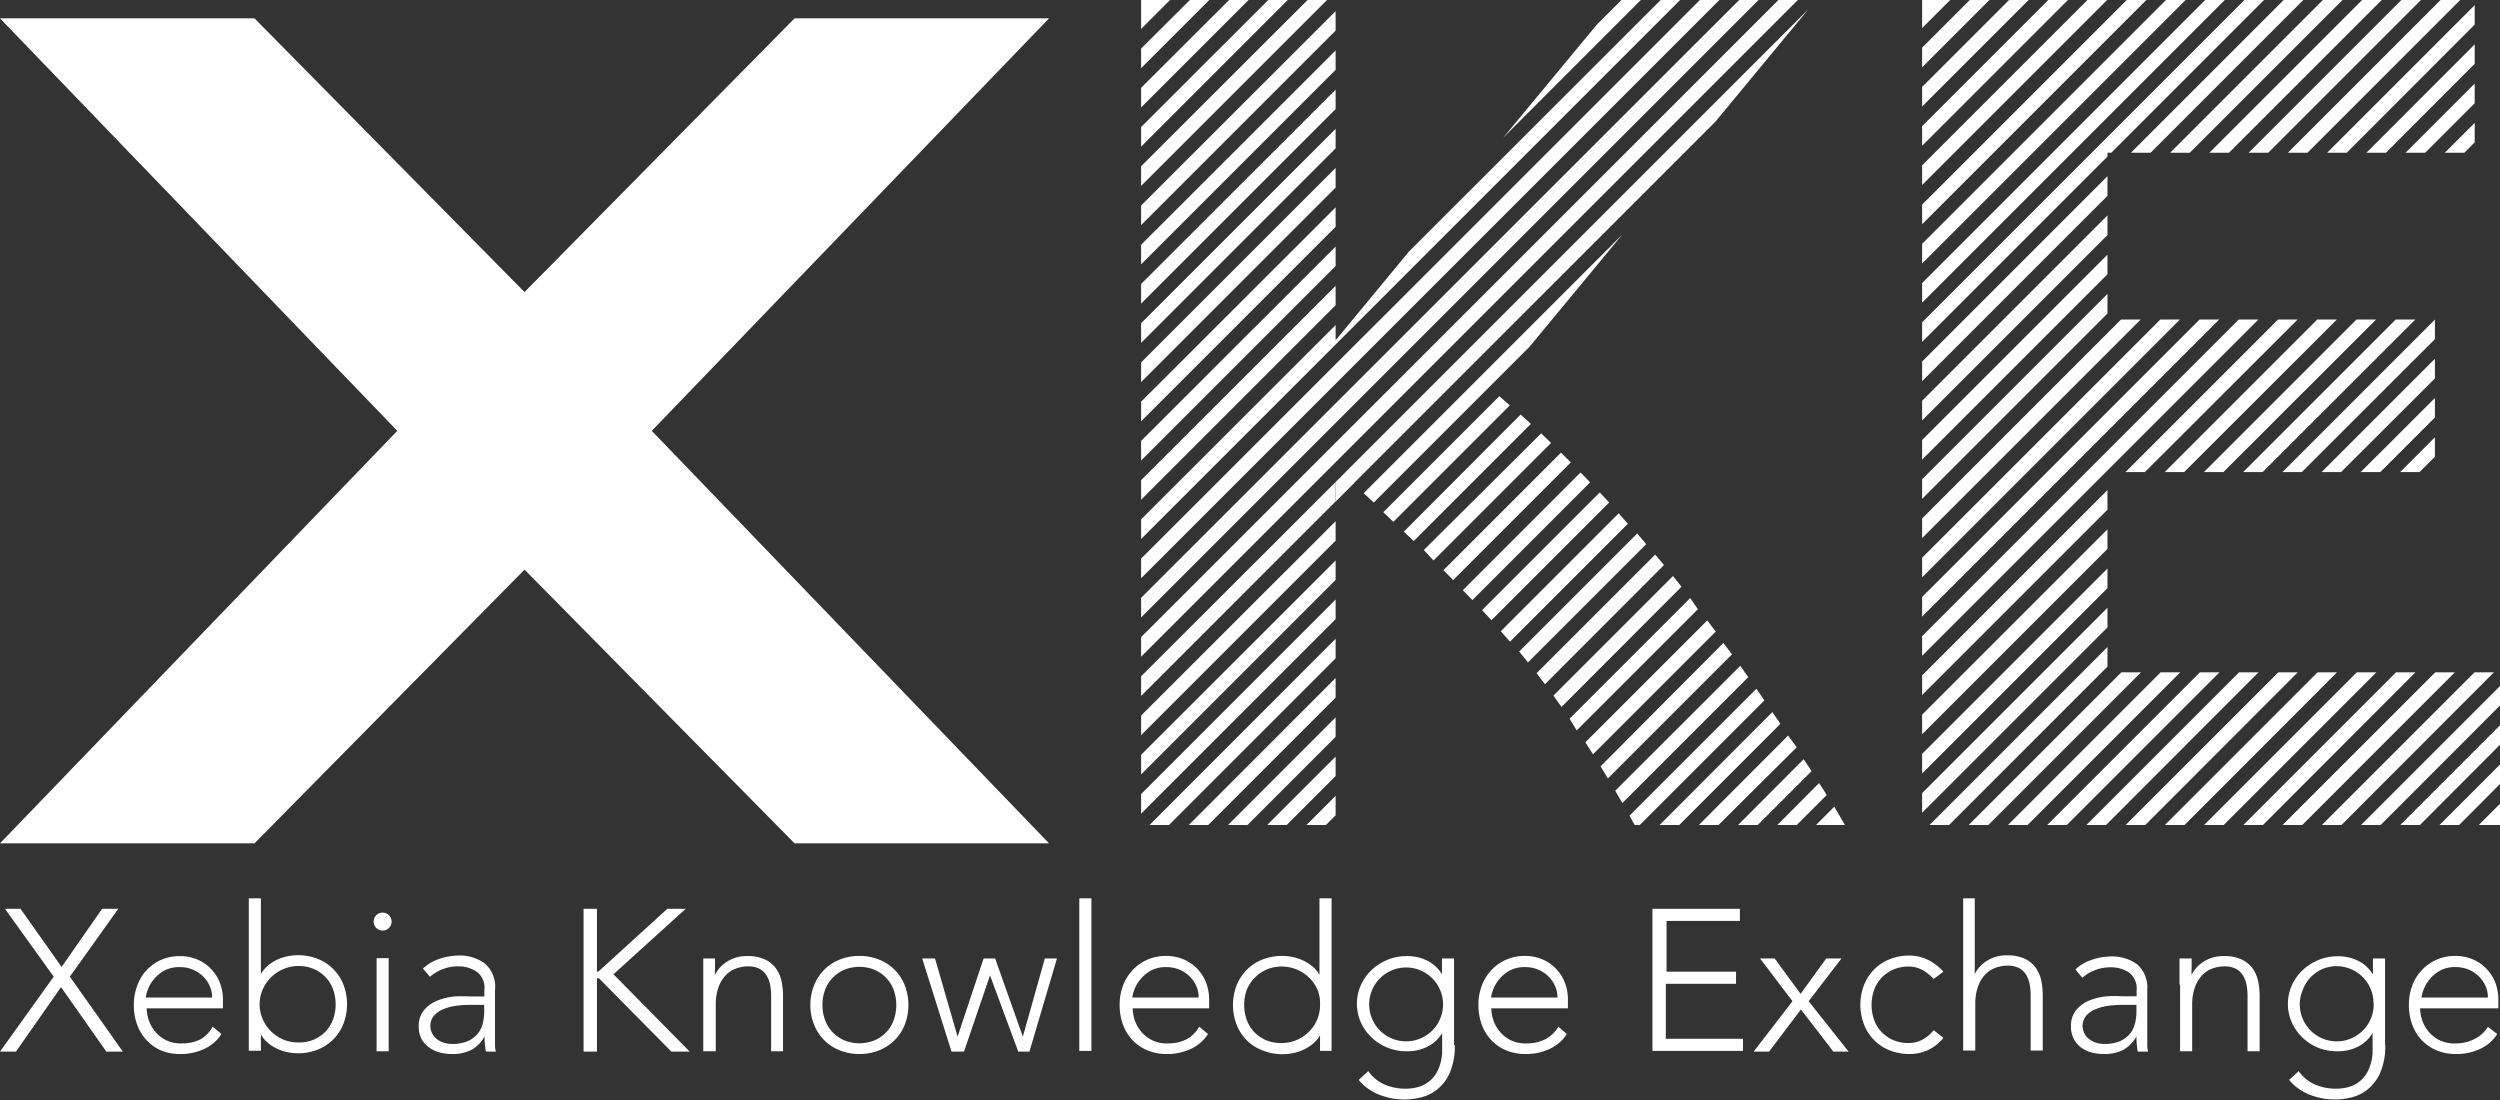 <svg id="Calque_1" data-name="Calque 1" xmlns="http://www.w3.org/2000/svg" viewBox="0 0 136.36 60"><rect x="0" y="0" width="136.36" height="60" fill="#333333" stroke="none"/><defs><style>.cls-1{fill:#fff;}</style></defs><title>xke-logo-white</title><polygon id="_Tracé_" data-name="&lt;Tracé&gt;" class="cls-1" points="57.22 1 43.34 1 28.61 15.93 13.88 1 0 1 21.67 23.5 0 46 13.88 46 28.61 31.07 43.34 46 57.22 46 35.55 23.5 57.22 1"/><path class="cls-1" d="M72.85,26.29v1.07l1-1-0.55-.51Z"/><polygon class="cls-1" points="72.85 15.59 62.24 26.19 62.24 27.26 72.85 16.65 72.85 15.59"/><polygon class="cls-1" points="90.58 0 76.85 13.72 72.85 18.56 72.85 17.73 62.24 28.33 62.24 29.4 91.64 0 90.58 0"/><path class="cls-1" d="M81.35,33.83l6.42-6.42-0.51-.55-6.42,6.42Z"/><polygon class="cls-1" points="97 0 62.24 34.75 62.24 35.82 98.06 0 97 0"/><polygon class="cls-1" points="92.72 0 62.24 30.47 62.24 31.54 93.78 0 92.72 0"/><polygon class="cls-1" points="94.86 0 62.24 32.61 62.24 33.68 95.92 0 94.86 0"/><path class="cls-1" d="M82.36,35l6.43-6.43L88.29,28l-6.43,6.43Z"/><path class="cls-1" d="M77.11,29.51l6.39-6.39-0.56-.51L76.57,29Z"/><path class="cls-1" d="M76,28.46l6.35-6.35-0.57-.5-6.33,6.33Z"/><path class="cls-1" d="M80.31,32.73l6.42-6.42-0.52-.54-6.42,6.42Z"/><path class="cls-1" d="M79.26,31.64l6.42-6.42-0.54-.53-6.41,6.41Z"/><path class="cls-1" d="M78.19,30.57l6.41-6.41-0.54-.52L77.66,30Z"/><polygon class="cls-1" points="81.99 7.51 89.5 0 88.44 0 87.1 1.34 81.99 7.51"/><polygon class="cls-1" points="72.85 0.61 62.24 11.21 62.24 12.28 72.85 1.67 72.85 0.61"/><polygon class="cls-1" points="71.32 0 62.24 9.07 62.24 10.14 72.38 0 71.32 0"/><polygon class="cls-1" points="69.18 0 62.24 6.93 62.24 8 70.24 0 69.18 0"/><polygon class="cls-1" points="72.85 2.75 62.24 13.35 62.24 14.42 72.85 3.81 72.85 2.75"/><polygon class="cls-1" points="67.04 0 62.24 4.79 62.24 5.86 68.1 0 67.04 0"/><polygon class="cls-1" points="72.85 4.89 62.24 15.49 62.24 16.56 72.85 5.95 72.85 4.89"/><polygon class="cls-1" points="72.85 11.31 62.24 21.91 62.24 22.98 72.85 12.37 72.85 11.31"/><polygon class="cls-1" points="72.85 13.45 62.24 24.05 62.24 25.12 72.85 14.51 72.85 13.45"/><polygon class="cls-1" points="72.85 9.16 62.24 19.77 62.24 20.84 72.85 10.23 72.85 9.16"/><path class="cls-1" d="M74.93,27.41l8.5-8.5,5.06-6.12L74.38,26.9Z"/><polygon class="cls-1" points="72.85 7.03 62.24 17.63 62.24 18.7 72.85 8.09 72.85 7.03"/><polygon class="cls-1" points="72.85 30.57 62.24 41.17 62.24 42.24 72.85 31.63 72.85 30.57"/><path class="cls-1" d="M94.92,36.32L88.1,43.13l0.39,0.67,6.87-6.87Z"/><path class="cls-1" d="M94,35.07L87.3,41.8l0.4,0.66,6.77-6.77Z"/><path class="cls-1" d="M95.8,37.57l-6.92,6.92L89.16,45h0.28l6.8-6.8Z"/><path class="cls-1" d="M92.19,32.62L85.61,39.2,86,39.84l6.61-6.61Z"/><path class="cls-1" d="M93.12,33.84l-6.65,6.65,0.42,0.65,6.69-6.69Z"/><path class="cls-1" d="M96.67,38.84L90.52,45h1.07l5.52-5.52Z"/><path class="cls-1" d="M91.25,31.42l-6.52,6.52,0.44,0.62L91.72,32Z"/><path class="cls-1" d="M100.05,44l-1,1h1.58Z"/><path class="cls-1" d="M73.82,26.38L93.57,6.63l5.06-6.12L73.27,25.87Z"/><path class="cls-1" d="M98.38,41.41L94.8,45h1.07l2.94-2.94Z"/><path class="cls-1" d="M97.53,40.12L92.66,45h1.07L98,40.76Z"/><path class="cls-1" d="M99.22,42.71L96.94,45H98l1.64-1.64Z"/><polygon class="cls-1" points="72.85 32.7 62.24 43.31 62.24 44.38 72.85 33.77 72.85 32.7"/><polygon class="cls-1" points="64.9 0 62.24 2.65 62.24 3.72 65.96 0 64.9 0"/><path class="cls-1" d="M90.65,30.69l-0.37-.44-6.47,6.47,0.46,0.6,6.49-6.5Z"/><polygon class="cls-1" points="72.85 26.29 62.24 36.89 62.24 37.96 72.85 27.35 72.85 26.29"/><polygon class="cls-1" points="72.85 34.84 62.7 45 63.76 45 72.85 35.91 72.85 34.84"/><polygon class="cls-1" points="72.85 28.43 62.24 39.03 62.24 40.1 72.85 29.49 72.85 28.43"/><polygon class="cls-1" points="72.85 43.41 71.26 45 72.32 45 72.85 44.47 72.85 43.41"/><path class="cls-1" d="M89.3,29.1l-6.44,6.44,0.07,0.08,0.41,0.51,6.45-6.45Z"/><polygon class="cls-1" points="72.85 36.98 64.84 45 65.9 45 72.85 38.05 72.85 36.98"/><polygon class="cls-1" points="72.85 39.13 66.98 45 68.04 45 72.85 40.19 72.85 39.13"/><polygon class="cls-1" points="72.85 41.27 69.12 45 70.18 45 72.85 42.33 72.85 41.27"/><polygon class="cls-1" points="62.24 0 62.24 1.58 63.82 0 62.24 0"/><polygon class="cls-1" points="136.36 39.56 130.92 45 131.99 45 136.36 40.62 136.36 39.56"/><polygon class="cls-1" points="124.27 36.67 115.94 45 117.01 45 125.33 36.67 124.27 36.67"/><polygon class="cls-1" points="117.85 36.67 109.52 45 110.59 45 118.92 36.67 117.85 36.67"/><polygon class="cls-1" points="136.36 37.42 128.78 45 129.85 45 136.36 38.48 136.36 37.42"/><polygon class="cls-1" points="136.36 41.7 133.06 45 134.13 45 136.36 42.76 136.36 41.7"/><polygon class="cls-1" points="136.36 43.84 135.2 45 136.36 45 136.36 43.84"/><polygon class="cls-1" points="119.97 17.43 104.84 32.56 104.84 33.63 121.04 17.43 119.97 17.43"/><polygon class="cls-1" points="114.95 28.87 104.84 38.98 104.84 40.05 114.95 29.94 114.95 28.87"/><polygon class="cls-1" points="126.41 36.67 118.08 45 119.15 45 127.47 36.67 126.41 36.67"/><polygon class="cls-1" points="122.11 17.43 104.84 34.7 104.84 35.77 123.18 17.43 122.11 17.43"/><polygon class="cls-1" points="114.95 26.73 104.84 36.84 104.84 37.91 114.95 27.8 114.95 26.73"/><polygon class="cls-1" points="114.95 35.29 105.24 45 106.31 45 114.95 36.36 114.95 35.29"/><polygon class="cls-1" points="122.13 36.67 113.8 45 114.87 45 123.19 36.67 122.13 36.67"/><polygon class="cls-1" points="115.71 36.67 107.38 45 108.45 45 116.78 36.67 115.71 36.67"/><polygon class="cls-1" points="114.95 33.15 104.84 43.26 104.84 44.33 114.95 34.22 114.95 33.15"/><polygon class="cls-1" points="130.69 36.67 122.36 45 123.43 45 131.75 36.67 130.69 36.67"/><polygon class="cls-1" points="132.83 36.67 124.5 45 125.57 45 133.9 36.67 132.83 36.67"/><polygon class="cls-1" points="128.55 36.67 120.22 45 121.29 45 129.62 36.67 128.55 36.67"/><polygon class="cls-1" points="119.99 36.67 111.66 45 112.73 45 121.06 36.67 119.99 36.67"/><polygon class="cls-1" points="134.97 36.67 126.64 45 127.71 45 136.03 36.67 134.97 36.67"/><polygon class="cls-1" points="114.95 31.01 104.84 41.12 104.84 42.19 114.95 32.08 114.95 31.01"/><polygon class="cls-1" points="114.95 11.75 104.84 21.86 104.84 22.93 114.95 12.82 114.95 11.75"/><polygon class="cls-1" points="115.93 25.75 116.99 25.75 125.32 17.43 124.25 17.43 115.93 25.75"/><polygon class="cls-1" points="119.13 25.75 127.46 17.43 126.39 17.43 118.07 25.75 119.13 25.75"/><polygon class="cls-1" points="121.27 25.75 129.6 17.43 128.53 17.43 120.21 25.75 121.27 25.75"/><polygon class="cls-1" points="123.41 25.75 131.74 17.43 130.67 17.43 122.35 25.75 123.41 25.75"/><polygon class="cls-1" points="134.42 8.33 134.98 7.76 134.98 6.7 133.35 8.33 134.42 8.33"/><polygon class="cls-1" points="125.86 8.33 134.19 0 133.12 0 124.79 8.33 125.86 8.33"/><polygon class="cls-1" points="121.58 8.33 129.91 0 128.84 0 120.51 8.33 121.58 8.33"/><polygon class="cls-1" points="132.28 8.33 134.98 5.63 134.98 4.56 131.21 8.33 132.28 8.33"/><polygon class="cls-1" points="123.72 8.33 132.05 0 130.98 0 122.65 8.33 123.72 8.33"/><polygon class="cls-1" points="128 8.33 134.98 1.34 134.98 0.28 126.93 8.33 128 8.33"/><polygon class="cls-1" points="130.14 8.33 134.98 3.48 134.98 2.42 129.07 8.33 130.14 8.33"/><polygon class="cls-1" points="125.55 25.75 132.81 18.5 132.81 17.43 124.49 25.75 125.55 25.75"/><polygon class="cls-1" points="111.72 0 104.84 6.88 104.84 7.95 112.79 0 111.72 0"/><polygon class="cls-1" points="107.44 0 104.84 2.6 104.84 3.67 108.51 0 107.44 0"/><polygon class="cls-1" points="127.69 25.75 132.81 20.64 132.81 19.57 126.63 25.75 127.69 25.75"/><polygon class="cls-1" points="113.86 0 104.84 9.02 104.84 10.09 114.93 0 113.86 0"/><polygon class="cls-1" points="118.14 0 104.84 13.3 104.84 14.37 119.21 0 118.14 0"/><polygon class="cls-1" points="109.58 0 104.84 4.74 104.84 5.81 110.65 0 109.58 0"/><polygon class="cls-1" points="131.97 25.75 132.81 24.91 132.81 23.85 130.91 25.75 131.97 25.75"/><polygon class="cls-1" points="129.83 25.75 132.81 22.77 132.81 21.71 128.76 25.75 129.83 25.75"/><polygon class="cls-1" points="120.28 0 104.84 15.44 104.84 16.51 121.35 0 120.28 0"/><polygon class="cls-1" points="104.84 0 104.84 1.53 106.37 0 104.84 0"/><polygon class="cls-1" points="116 0 104.84 11.16 104.84 12.23 117.07 0 116 0"/><polygon class="cls-1" points="114.95 9.61 104.84 19.72 104.84 20.79 114.95 10.68 114.95 9.61"/><polygon class="cls-1" points="114.95 13.89 104.84 24 104.84 25.07 114.95 14.96 114.95 13.89"/><polygon class="cls-1" points="114.95 16.03 104.84 26.14 104.84 27.21 114.95 17.1 114.95 16.03"/><polygon class="cls-1" points="114.95 8.33 115.16 8.33 123.49 0 122.42 0 104.84 17.58 104.84 18.65 114.95 8.54 114.95 8.33"/><polygon class="cls-1" points="115.69 17.43 104.84 28.28 104.84 29.35 116.76 17.43 115.69 17.43"/><polygon class="cls-1" points="119.44 8.33 127.77 0 126.7 0 118.37 8.33 119.44 8.33"/><polygon class="cls-1" points="117.3 8.33 125.63 0 124.56 0 116.23 8.33 117.3 8.33"/><polygon class="cls-1" points="117.83 17.43 104.84 30.42 104.84 31.49 118.9 17.43 117.83 17.43"/><path class="cls-1" d="M2.93,53.27l-2.66-3.7H1.12l2.24,3.17,2.21-3.17H6.45l-2.64,3.7L6.7,57.36H5.8L3.33,53.84,0.87,57.36H0Z"/><path class="cls-1" d="M12.08,56.4a2.22,2.22,0,0,1-1,.84,3,3,0,0,1-1.25.25,2.71,2.71,0,0,1-1.06-.2A2.38,2.38,0,0,1,8,56.74a2.45,2.45,0,0,1-.52-0.85,3.09,3.09,0,0,1-.18-1.08,2.91,2.91,0,0,1,.19-1.06A2.52,2.52,0,0,1,8,52.91a2.47,2.47,0,0,1,.8-0.56,2.52,2.52,0,0,1,1-.2,2.46,2.46,0,0,1,1,.2,2.27,2.27,0,0,1,.75.54,2.29,2.29,0,0,1,.46.76,2.55,2.55,0,0,1,.15.87V55H8a2.27,2.27,0,0,0,.08.53,1.88,1.88,0,0,0,.3.63,1.9,1.9,0,0,0,.59.53,1.83,1.83,0,0,0,1,.22,2.12,2.12,0,0,0,1-.24A1.77,1.77,0,0,0,11.6,56Zm-0.51-2a1.5,1.5,0,0,0-.14-0.64,1.69,1.69,0,0,0-.37-0.52,1.78,1.78,0,0,0-.56-0.36,1.81,1.81,0,0,0-.69-0.13,1.68,1.68,0,0,0-.9.22,2,2,0,0,0-.57.51,2,2,0,0,0-.3.56,1.51,1.51,0,0,0-.09.37h3.61Z"/><path class="cls-1" d="M13.57,49h0.66v4.13h0a1.7,1.7,0,0,1,.38-0.46,2.34,2.34,0,0,1,.5-0.32,2.49,2.49,0,0,1,.57-0.19,2.91,2.91,0,0,1,.58-0.06,2.84,2.84,0,0,1,1.07.2,2.49,2.49,0,0,1,1.4,1.4,3,3,0,0,1,0,2.15,2.49,2.49,0,0,1-1.4,1.4,2.84,2.84,0,0,1-1.07.2,2.91,2.91,0,0,1-.58-0.06,2.49,2.49,0,0,1-.57-0.19,2.34,2.34,0,0,1-.5-0.32,1.7,1.7,0,0,1-.38-0.46h0v0.89H13.57V49Zm0.59,5.78a2,2,0,0,0,.17.81,2.07,2.07,0,0,0,.45.66,2.18,2.18,0,0,0,.67.45,2.11,2.11,0,0,0,.84.16,2.06,2.06,0,0,0,.84-0.16,2,2,0,0,0,.64-0.45,1.9,1.9,0,0,0,.4-0.66,2.45,2.45,0,0,0,0-1.62,1.9,1.9,0,0,0-.4-0.66,1.94,1.94,0,0,0-.64-0.45,2.05,2.05,0,0,0-.84-0.17,2.1,2.1,0,0,0-.84.17,2.17,2.17,0,0,0-.67.45,2.07,2.07,0,0,0-.45.66A2,2,0,0,0,14.16,54.82Z"/><path class="cls-1" d="M20.38,50.26a0.49,0.49,0,1,1,.14.35A0.48,0.48,0,0,1,20.38,50.26Zm0.17,2H21.2v5.08H20.54V52.28Z"/><path class="cls-1" d="M27,55.23q0,0.37,0,.67c0,0.2,0,.38,0,0.55s0,0.33,0,.47,0,0.29.05,0.44H26.5a4.76,4.76,0,0,1-.07-0.83h0a1.86,1.86,0,0,1-.71.73,2.23,2.23,0,0,1-1.07.23A2.57,2.57,0,0,1,24,57.41a1.7,1.7,0,0,1-.57-0.26A1.42,1.42,0,0,1,23,56.68,1.4,1.4,0,0,1,22.84,56a1.35,1.35,0,0,1,.3-0.92,1.85,1.85,0,0,1,.73-0.51,3.47,3.47,0,0,1,.92-0.22,8.59,8.59,0,0,1,.86,0h0.77V54A1.08,1.08,0,0,0,26,53a1.74,1.74,0,0,0-1-.29,2.32,2.32,0,0,0-1.55.57l-0.38-.45a2.35,2.35,0,0,1,.9-0.53,3.24,3.24,0,0,1,1-.18,2.31,2.31,0,0,1,1.47.43A1.68,1.68,0,0,1,27,54v1.24Zm-1.32-.42a5.81,5.81,0,0,0-.81.05,2.83,2.83,0,0,0-.7.19,1.31,1.31,0,0,0-.5.35,0.89,0.89,0,0,0-.08,1,0.91,0.91,0,0,0,.27.3,1.26,1.26,0,0,0,.37.18,1.44,1.44,0,0,0,.41.06,2.13,2.13,0,0,0,.87-0.15,1.49,1.49,0,0,0,.54-0.4,1.41,1.41,0,0,0,.28-0.56,2.68,2.68,0,0,0,.08-0.63V54.81H25.7Z"/><path class="cls-1" d="M31.83,49.57h0.73V53h0.07l3.77-3.43h1l-3.94,3.57,4.16,4.22h-1l-3.95-4H32.56v4H31.83V49.57Z"/><path class="cls-1" d="M38.36,53.71c0-.1,0-0.21,0-0.35s0-.27,0-0.41,0-.27,0-0.39,0-.21,0-0.28H39c0,0.19,0,.37,0,0.55a1.76,1.76,0,0,0,0,.34h0a1.78,1.78,0,0,1,.66-0.72,1.92,1.92,0,0,1,1.08-.3,2.17,2.17,0,0,1,1,.19,1.56,1.56,0,0,1,.59.49,1.84,1.84,0,0,1,.3.7,3.93,3.93,0,0,1,.08.81v3H42.06v-3a3.24,3.24,0,0,0-.05-0.6,1.6,1.6,0,0,0-.19-0.52,1,1,0,0,0-.38-0.37,1.32,1.32,0,0,0-.64-0.14,1.88,1.88,0,0,0-.69.13,1.47,1.47,0,0,0-.56.39,1.86,1.86,0,0,0-.37.65,2.75,2.75,0,0,0-.14.92v2.54H38.36V53.71Z"/><path class="cls-1" d="M44.2,54.82a2.83,2.83,0,0,1,.2-1.07,2.58,2.58,0,0,1,.55-0.85,2.47,2.47,0,0,1,.85-0.56,2.87,2.87,0,0,1,1.08-.2,2.84,2.84,0,0,1,1.07.2,2.49,2.49,0,0,1,1.4,1.4,3,3,0,0,1,0,2.15,2.49,2.49,0,0,1-1.4,1.4,2.84,2.84,0,0,1-1.07.2,2.87,2.87,0,0,1-1.08-.2,2.46,2.46,0,0,1-.85-0.56,2.57,2.57,0,0,1-.55-0.85A2.83,2.83,0,0,1,44.2,54.82Zm0.66,0a2.36,2.36,0,0,0,.14.81,1.9,1.9,0,0,0,.4.66,2,2,0,0,0,.64.45,2.2,2.2,0,0,0,1.67,0,1.93,1.93,0,0,0,.64-0.45,1.88,1.88,0,0,0,.4-0.66,2.45,2.45,0,0,0,0-1.62,1.88,1.88,0,0,0-.4-0.66,1.92,1.92,0,0,0-.64-0.45,2.2,2.2,0,0,0-1.67,0,1.94,1.94,0,0,0-.64.45A1.9,1.9,0,0,0,45,54,2.36,2.36,0,0,0,44.86,54.82Z"/><path class="cls-1" d="M50.3,52.28H51l1.23,4.26h0l1.42-4.26h0.63l1.51,4.26h0l1.2-4.26h0.66l-1.5,5.08H55.54L54,53.2h0l-1.42,4.16H51.9Z"/><path class="cls-1" d="M58.87,49h0.66v8.32H58.87V49Z"/><path class="cls-1" d="M65.89,56.4a2.22,2.22,0,0,1-1,.84,3,3,0,0,1-1.25.25,2.71,2.71,0,0,1-1.06-.2,2.38,2.38,0,0,1-.81-0.56,2.45,2.45,0,0,1-.52-0.85,3.09,3.09,0,0,1-.18-1.08,2.91,2.91,0,0,1,.19-1.06,2.52,2.52,0,0,1,.53-0.84,2.47,2.47,0,0,1,.8-0.56,2.52,2.52,0,0,1,1-.2,2.46,2.46,0,0,1,1,.2,2.27,2.27,0,0,1,.75.54,2.29,2.29,0,0,1,.46.76,2.55,2.55,0,0,1,.15.87V55H61.78a2.27,2.27,0,0,0,.08.53,1.88,1.88,0,0,0,.3.63,1.9,1.9,0,0,0,.59.53,1.83,1.83,0,0,0,1,.22,2.12,2.12,0,0,0,1-.24A1.77,1.77,0,0,0,65.41,56Zm-0.51-2a1.5,1.5,0,0,0-.14-0.64,1.69,1.69,0,0,0-.37-0.52,1.78,1.78,0,0,0-.56-0.36,1.81,1.81,0,0,0-.69-0.13,1.68,1.68,0,0,0-.9.22,2,2,0,0,0-.57.51,2,2,0,0,0-.3.56,1.51,1.51,0,0,0-.09.37h3.61Z"/><path class="cls-1" d="M72,56.47h0a1.71,1.71,0,0,1-.39.46,2.29,2.29,0,0,1-.5.32,2.5,2.5,0,0,1-.57.19,2.92,2.92,0,0,1-.58.06,2.87,2.87,0,0,1-1.08-.2A2.46,2.46,0,0,1,68,56.74a2.57,2.57,0,0,1-.55-0.85,3,3,0,0,1,0-2.15A2.58,2.58,0,0,1,68,52.9a2.47,2.47,0,0,1,.85-0.56,2.87,2.87,0,0,1,1.08-.2,2.92,2.92,0,0,1,.58.06,2.5,2.5,0,0,1,.57.19,2.29,2.29,0,0,1,.5.32,1.71,1.71,0,0,1,.39.46h0V49h0.66v8.32H72V56.47ZM72,54.82A2,2,0,0,0,71.87,54a2.06,2.06,0,0,0-.45-0.66,2.16,2.16,0,0,0-.67-0.45,2.11,2.11,0,0,0-.84-0.17,2,2,0,0,0-.84.17,1.94,1.94,0,0,0-.64.45A1.9,1.9,0,0,0,68,54a2.45,2.45,0,0,0,0,1.62,1.9,1.9,0,0,0,.4.66,2,2,0,0,0,.64.45,2.06,2.06,0,0,0,.84.16,2.12,2.12,0,0,0,.84-0.16,2.17,2.17,0,0,0,.67-0.45,2.06,2.06,0,0,0,.45-0.66A2,2,0,0,0,72,54.82Z"/><path class="cls-1" d="M79.35,57a3.62,3.62,0,0,1-.28,1.53,2.42,2.42,0,0,1-.69.9,2.28,2.28,0,0,1-.89.43,3.8,3.8,0,0,1-.86.11,3.94,3.94,0,0,1-.75-0.07,3.58,3.58,0,0,1-.7-0.21,2.87,2.87,0,0,1-.6-0.34,2.32,2.32,0,0,1-.47-0.45l0.52-.48a2.1,2.1,0,0,0,.88.73,2.77,2.77,0,0,0,1.12.23,2.42,2.42,0,0,0,.85-0.13,1.69,1.69,0,0,0,.57-0.35,1.67,1.67,0,0,0,.35-0.47,2.38,2.38,0,0,0,.19-0.52,2.69,2.69,0,0,0,.07-0.49c0-.15,0-0.28,0-0.37v-0.7h0a2,2,0,0,1-.78.73,2.39,2.39,0,0,1-1.15.26,2.75,2.75,0,0,1-1.06-.2,2.69,2.69,0,0,1-1.45-1.39,2.49,2.49,0,0,1,0-2,2.63,2.63,0,0,1,.58-0.83,2.81,2.81,0,0,1,.86-0.56,2.68,2.68,0,0,1,1.06-.21,2.39,2.39,0,0,1,1.15.26,2,2,0,0,1,.78.73h0V52.28h0.66V57Zm-0.64-2.28A2,2,0,0,0,78.55,54a2,2,0,0,0-1.07-1.07,2,2,0,0,0-1.57,0A2,2,0,0,0,74.84,54a2,2,0,0,0,0,1.57,2,2,0,0,0,1.07,1.07,2,2,0,0,0,1.57,0,2,2,0,0,0,1.07-1.07A2,2,0,0,0,78.71,54.75Z"/><path class="cls-1" d="M85.46,56.4a2.22,2.22,0,0,1-1,.84,3,3,0,0,1-1.25.25,2.71,2.71,0,0,1-1.06-.2,2.38,2.38,0,0,1-.81-0.56,2.45,2.45,0,0,1-.52-0.85,3.09,3.09,0,0,1-.18-1.08,2.91,2.91,0,0,1,.19-1.06,2.52,2.52,0,0,1,.53-0.84,2.47,2.47,0,0,1,.8-0.56,2.52,2.52,0,0,1,1-.2,2.46,2.46,0,0,1,1,.2,2.27,2.27,0,0,1,.75.54,2.29,2.29,0,0,1,.46.76,2.55,2.55,0,0,1,.15.87V55H81.34a2.27,2.27,0,0,0,.08.53,1.88,1.88,0,0,0,.3.63,1.9,1.9,0,0,0,.59.53,1.83,1.83,0,0,0,1,.22,2.12,2.12,0,0,0,1-.24A1.77,1.77,0,0,0,85,56Zm-0.51-2a1.5,1.5,0,0,0-.14-0.64,1.69,1.69,0,0,0-.37-0.52,1.78,1.78,0,0,0-.56-0.36,1.81,1.81,0,0,0-.69-0.13,1.68,1.68,0,0,0-.9.22,2,2,0,0,0-.57.51,2,2,0,0,0-.3.56,1.51,1.51,0,0,0-.09.37h3.61Z"/><path class="cls-1" d="M90.13,49.57H94.9v0.66h-4V53h3.79v0.66H90.86v3h4.21v0.66H90.13V49.57Z"/><path class="cls-1" d="M97.77,54.61L96,52.28H96.8l1.41,1.93,1.4-1.93h0.83l-1.79,2.33,2.18,2.75H100l-1.77-2.3-1.74,2.3H95.65Z"/><path class="cls-1" d="M106,56.61a2.38,2.38,0,0,1-.85.67,2.44,2.44,0,0,1-1,.21,2.87,2.87,0,0,1-1.08-.2,2.46,2.46,0,0,1-.85-0.56,2.57,2.57,0,0,1-.55-0.85,3,3,0,0,1,0-2.15,2.58,2.58,0,0,1,.55-0.85,2.47,2.47,0,0,1,.85-0.56,2.87,2.87,0,0,1,1.08-.2,2.36,2.36,0,0,1,1,.23A2.74,2.74,0,0,1,106,53l-0.53.4a2.3,2.3,0,0,0-.63-0.5,1.54,1.54,0,0,0-.74-0.18,2,2,0,0,0-.84.17,1.94,1.94,0,0,0-.64.45,1.9,1.9,0,0,0-.4.66,2.45,2.45,0,0,0,0,1.62,1.9,1.9,0,0,0,.4.66,2,2,0,0,0,.64.45,2.06,2.06,0,0,0,.84.16,1.55,1.55,0,0,0,.77-0.19,2,2,0,0,0,.6-0.51Z"/><path class="cls-1" d="M107.05,49h0.66v4.13h0a1.78,1.78,0,0,1,.66-0.72,1.92,1.92,0,0,1,1.08-.3,2.17,2.17,0,0,1,1,.19,1.56,1.56,0,0,1,.59.49,1.84,1.84,0,0,1,.3.7,3.93,3.93,0,0,1,.08.81v3h-0.66v-3a3.24,3.24,0,0,0-.05-0.6,1.6,1.6,0,0,0-.19-0.52,1,1,0,0,0-.38-0.37,1.32,1.32,0,0,0-.64-0.14,1.88,1.88,0,0,0-.69.13,1.47,1.47,0,0,0-.56.39,1.86,1.86,0,0,0-.37.65,2.75,2.75,0,0,0-.14.92v2.54h-0.66V49Z"/><path class="cls-1" d="M117.12,55.23q0,0.37,0,.67c0,0.2,0,.38,0,0.55s0,0.33,0,.47,0,0.29.05,0.44H116.6a4.76,4.76,0,0,1-.07-0.83h0a1.86,1.86,0,0,1-.71.73,2.23,2.23,0,0,1-1.07.23,2.57,2.57,0,0,1-.65-0.08,1.7,1.7,0,0,1-.57-0.26,1.42,1.42,0,0,1-.41-0.47,1.4,1.4,0,0,1-.16-0.69,1.35,1.35,0,0,1,.3-0.92,1.85,1.85,0,0,1,.73-0.51,3.47,3.47,0,0,1,.92-0.22,8.59,8.59,0,0,1,.86,0h0.77V54a1.08,1.08,0,0,0-.41-0.95,1.74,1.74,0,0,0-1-.29,2.32,2.32,0,0,0-1.55.57l-0.38-.45a2.35,2.35,0,0,1,.9-0.53,3.24,3.24,0,0,1,1-.18,2.31,2.31,0,0,1,1.47.43,1.68,1.68,0,0,1,.55,1.4v1.24Zm-1.32-.42a5.81,5.81,0,0,0-.81.05,2.83,2.83,0,0,0-.7.19,1.31,1.31,0,0,0-.5.35,0.89,0.89,0,0,0-.08,1,0.91,0.91,0,0,0,.27.3,1.26,1.26,0,0,0,.37.18,1.44,1.44,0,0,0,.41.06,2.13,2.13,0,0,0,.87-0.15,1.49,1.49,0,0,0,.54-0.4,1.41,1.41,0,0,0,.28-0.56,2.68,2.68,0,0,0,.08-0.63V54.81H115.8Z"/><path class="cls-1" d="M118.88,53.71c0-.1,0-0.21,0-0.35s0-.27,0-0.41,0-.27,0-0.39,0-.21,0-0.28h0.66c0,0.19,0,.37,0,0.55a1.76,1.76,0,0,0,0,.34h0a1.78,1.78,0,0,1,.66-0.72,1.92,1.92,0,0,1,1.08-.3,2.17,2.17,0,0,1,1,.19,1.56,1.56,0,0,1,.59.49,1.84,1.84,0,0,1,.3.7,3.93,3.93,0,0,1,.08.81v3h-0.66v-3a3.24,3.24,0,0,0-.05-0.6,1.6,1.6,0,0,0-.19-0.52,1,1,0,0,0-.38-0.37,1.32,1.32,0,0,0-.64-0.14,1.88,1.88,0,0,0-.69.13,1.47,1.47,0,0,0-.56.39,1.86,1.86,0,0,0-.37.65,2.75,2.75,0,0,0-.14.92v2.54h-0.66V53.71Z"/><path class="cls-1" d="M130.1,57a3.62,3.62,0,0,1-.28,1.53,2.42,2.42,0,0,1-.69.9,2.28,2.28,0,0,1-.89.43,3.8,3.8,0,0,1-.86.11,3.94,3.94,0,0,1-.75-0.07,3.58,3.58,0,0,1-.7-0.21,2.87,2.87,0,0,1-.6-0.34,2.32,2.32,0,0,1-.47-0.45l0.52-.48a2.1,2.1,0,0,0,.88.73,2.77,2.77,0,0,0,1.12.23,2.42,2.42,0,0,0,.85-0.13,1.69,1.69,0,0,0,.57-0.35,1.67,1.67,0,0,0,.35-0.47,2.38,2.38,0,0,0,.19-0.52,2.69,2.69,0,0,0,.07-0.49c0-.15,0-0.28,0-0.37v-0.7h0a2,2,0,0,1-.78.73,2.39,2.39,0,0,1-1.15.26,2.75,2.75,0,0,1-1.06-.2A2.69,2.69,0,0,1,125,55.76a2.49,2.49,0,0,1,0-2,2.63,2.63,0,0,1,.58-0.83,2.81,2.81,0,0,1,.86-0.56,2.68,2.68,0,0,1,1.06-.21,2.39,2.39,0,0,1,1.15.26,2,2,0,0,1,.78.73h0V52.28h0.66V57Zm-0.64-2.28a2,2,0,0,0-.16-0.79,2,2,0,0,0-1.07-1.07,2,2,0,0,0-1.57,0A2,2,0,0,0,125.6,54a2,2,0,0,0,0,1.57,2,2,0,0,0,1.07,1.07,2,2,0,0,0,1.57,0,2,2,0,0,0,1.07-1.07A2,2,0,0,0,129.47,54.75Z"/><path class="cls-1" d="M136.21,56.4a2.22,2.22,0,0,1-1,.84,3,3,0,0,1-1.25.25,2.71,2.71,0,0,1-1.06-.2,2.38,2.38,0,0,1-.81-0.56,2.45,2.45,0,0,1-.52-0.85,3.09,3.09,0,0,1-.18-1.08,2.91,2.91,0,0,1,.19-1.06,2.52,2.52,0,0,1,.53-0.84,2.47,2.47,0,0,1,.8-0.56,2.52,2.52,0,0,1,1-.2,2.46,2.46,0,0,1,1,.2,2.27,2.27,0,0,1,.75.54,2.29,2.29,0,0,1,.46.76,2.55,2.55,0,0,1,.15.87V55h-4.27a2.27,2.27,0,0,0,.08.53,1.88,1.88,0,0,0,.3.63,1.9,1.9,0,0,0,.59.53,1.83,1.83,0,0,0,1,.22,2.12,2.12,0,0,0,1-.24,1.77,1.77,0,0,0,.73-0.66Zm-0.51-2a1.5,1.5,0,0,0-.14-0.64,1.69,1.69,0,0,0-.37-0.52,1.78,1.78,0,0,0-.56-0.36,1.81,1.81,0,0,0-.69-0.13,1.68,1.68,0,0,0-.9.22,2,2,0,0,0-.57.51,2,2,0,0,0-.3.56,1.51,1.51,0,0,0-.09.37h3.61Z"/></svg>